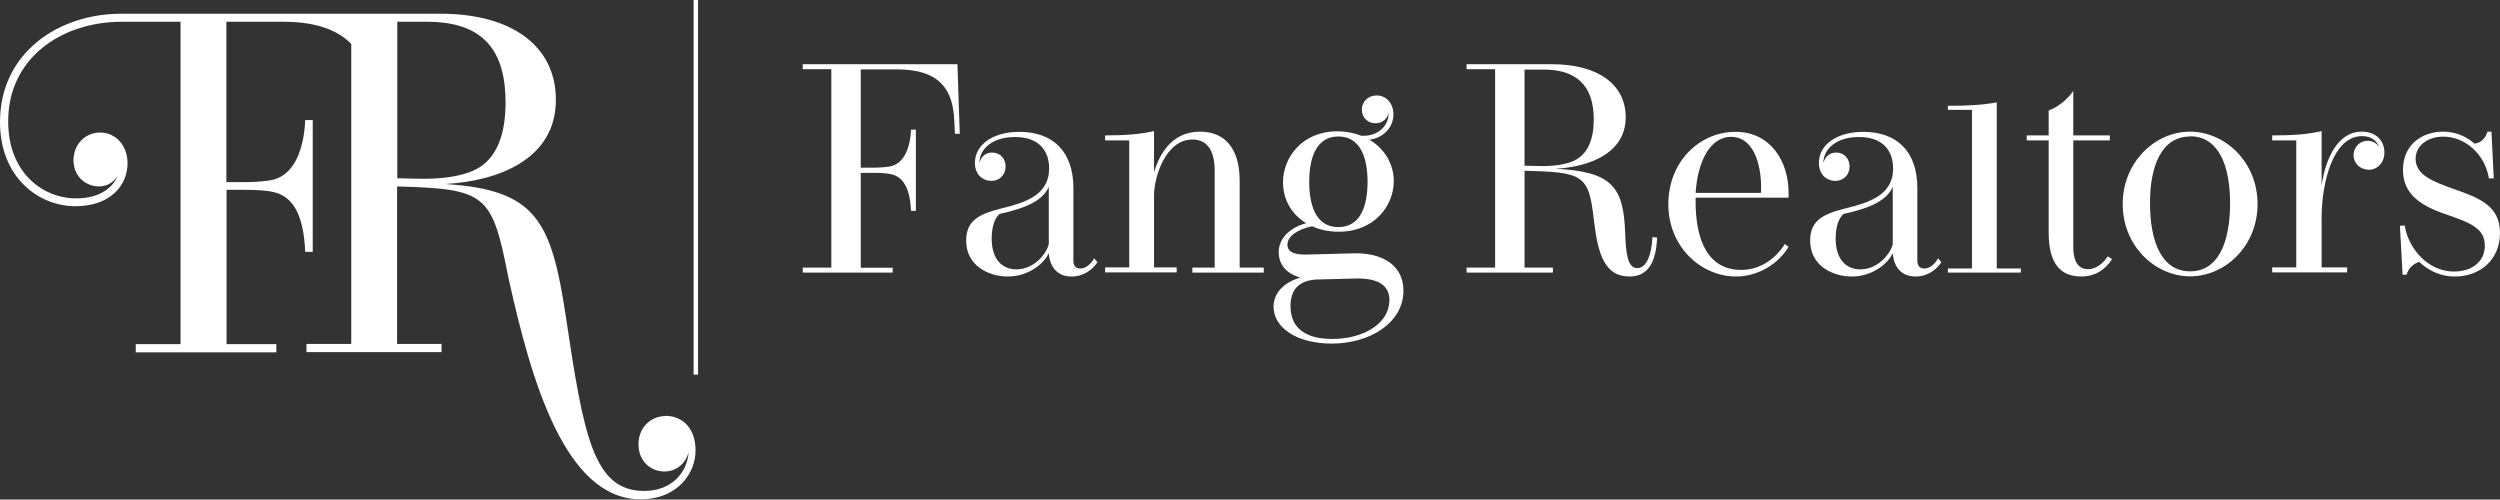<?xml version="1.0" encoding="UTF-8"?>
<svg id="Layer_2" data-name="Layer 2" xmlns="http://www.w3.org/2000/svg" viewBox="0 0 140.14 28">
  <rect x="0" y="0" width="140.14" height="28" fill="#333333" stroke="none"/>
  <defs>
    <style>
      .cls-1 {
        fill: #fff;
        stroke-width: 0px;
      }
    </style>
  </defs>
  <g id="Horizontal_White" data-name="Horizontal White">
    <g>
      <path class="cls-1" d="m50.03,15.28h-5.03v-.28h1.6V3.88h-1.6v-.28h8.67l.13,3.9h-.27s-.04-.79-.04-.79c-.08-1.52-.66-2.82-3.2-2.82h-2.04v5.51h.63c.44,0,.82-.03,1.06-.08.73-.18,1.08-1,1.13-2.05h.27v4.55h-.27c-.06-1.24-.42-1.89-1.1-2.05-.28-.07-.66-.08-1.09-.08h-.63v5.32h1.79v.28Z"/>
      <path class="cls-1" d="m61.53,14.68c-.28.43-.78.82-1.46.82-.84,0-1.23-.58-1.28-1.32-.21.53-1.09,1.32-2.29,1.32-1.08,0-2.34-.6-2.34-2.01,0-1.08.65-1.48,1.95-1.8,1.33-.33,2.7-.73,2.7-2.25,0-1.02-.6-1.76-1.91-1.76s-2,.7-2,1.46c.08-.33.33-.59.72-.59.44,0,.75.34.75.78,0,.46-.33.81-.8.81s-.92-.34-.92-1.01c0-1.02,1.01-1.74,2.49-1.74,1.88,0,3.03,1.1,3.03,3.15v4.06c0,.27.11.45.38.45.3,0,.58-.21.78-.57l.18.21Zm-2.74-4.21c-.33.77-1.25,1.19-2.75,1.52-.27.21-.45.71-.45,1.38,0,1.26.67,1.73,1.38,1.73,1.02,0,1.71-.91,1.82-1.42v-3.21Z"/>
      <path class="cls-1" d="m69.49,15h1.35v.28h-4v-.28h1.25v-5.45c0-1.21-.5-1.73-1.24-1.73-1.52,0-2.15,2.11-2.16,3.1v4.07h1.27v.28h-4.01v-.28h1.35v-7.12h-1.35v-.28c1.13,0,1.92-.06,2.74-.24v2.31c.3-1.01.99-2.28,2.58-2.28,1.42,0,2.22.98,2.22,2.74v4.88Z"/>
      <path class="cls-1" d="m78.67,16.3c0,1.79-1.87,2.96-4.02,2.96-1.97,0-3.26-.9-3.26-2.07,0-.88.74-1.41,1.5-1.63-.83-.23-1.21-.78-1.21-1.42,0-.79.63-1.38,1.54-1.63-.82-.49-1.3-1.33-1.3-2.29,0-1.39,1.07-2.86,3.05-2.86.48,0,.93.09,1.34.25.05,0,.1,0,.14,0,.88,0,1.44-.66,1.38-1.3-.03.33-.33.6-.73.6s-.76-.29-.76-.76.37-.8.83-.8c.53,0,.94.43.94,1.07,0,.67-.51,1.3-1.34,1.41.83.5,1.36,1.35,1.36,2.32,0,1.39-1.09,2.84-3.09,2.84-.56,0-1.06-.11-1.49-.31-.81.18-1.38.55-1.38,1.04,0,.39.36.55.98.55.39,0,2.4-.07,2.87-.07,1.56,0,2.65.73,2.65,2.08Zm-.78.55c0-.89-.68-1.24-1.79-1.24-.44,0-1.94.06-2.34.06-.97.07-1.42.58-1.42,1.49,0,1.14.73,1.84,2.34,1.84,1.81,0,3.2-.91,3.2-2.15Zm-4.5-6.66c0,1.33.38,2.54,1.63,2.54s1.64-1.19,1.64-2.54-.4-2.54-1.64-2.54-1.63,1.21-1.63,2.54Z"/>
      <path class="cls-1" d="m92.89,13.34c-.06,1.36-.51,2.16-1.54,2.16-1.37,0-1.78-1.18-2.01-3.22-.28-2.51-.63-2.62-3.88-2.71v5.43h1.59v.28h-4.84v-.28h1.6V3.88h-1.6v-.28h4.79c2.54,0,4.13,1.11,4.13,2.97,0,2.09-2.16,2.79-3.92,2.89,0,0,0,0,0,0,3.18.16,3.8,1.04,3.89,3.6.04,1.14.13,1.97.68,1.97.5,0,.8-.7.85-1.74l.27.03Zm-7.43-4.05c.28,0,.68.02.99.02.69,0,1.3-.09,1.74-.28.85-.38,1.15-1.27,1.15-2.34,0-1.95-1.03-2.79-2.81-2.79h-1.07v5.4Z"/>
      <path class="cls-1" d="m100.26,13.84c-.57.93-1.67,1.66-2.95,1.66-1.93,0-3.79-1.64-3.79-4.05s1.77-4.06,3.76-4.06,2.98,1.68,2.98,3.41c0,.09,0,.19,0,.28h-5.21c-.05,2.54.79,4.05,2.55,4.05,1.07,0,1.94-.63,2.45-1.45l.21.16Zm-1.54-3.04c0-.09,0-.19,0-.28,0-1.44-.48-2.85-1.68-2.85s-1.88,1.42-1.99,3.14h3.65Z"/>
      <path class="cls-1" d="m108.84,14.68c-.28.43-.78.82-1.46.82-.84,0-1.23-.58-1.28-1.32-.21.53-1.09,1.32-2.29,1.32-1.08,0-2.34-.6-2.34-2.01,0-1.08.65-1.48,1.95-1.8,1.33-.33,2.7-.73,2.7-2.25,0-1.02-.6-1.76-1.91-1.76s-2,.7-2,1.46c.08-.33.33-.59.72-.59.44,0,.75.34.75.78,0,.46-.33.81-.8.81s-.92-.34-.92-1.01c0-1.02,1.01-1.74,2.49-1.74,1.88,0,3.03,1.1,3.03,3.15v4.06c0,.27.11.45.38.45.3,0,.58-.21.78-.57l.18.21Zm-2.74-4.21c-.33.77-1.25,1.19-2.75,1.52-.27.21-.45.71-.45,1.38,0,1.26.67,1.73,1.38,1.73,1.02,0,1.71-.91,1.82-1.42v-3.21Z"/>
      <path class="cls-1" d="m111.93,15.05h1.35v.23h-4.09v-.23h1.35V6.16h-1.35v-.23c1.11,0,1.91-.04,2.74-.19v9.32Z"/>
      <path class="cls-1" d="m118.39,14.53c-.33.51-.87.97-1.73.97-1.44,0-1.82-1.13-1.82-2.48v-5.15h-1.23v-.28h1.23v-1.4c.48-.15,1.11-.66,1.38-1.1v2.5h2.05v.28h-2.05v5.96c0,.94.36,1.26.83,1.26.51,0,.91-.42,1.1-.72l.23.15Z"/>
      <path class="cls-1" d="m126.55,11.44c0,2.37-1.83,4.05-3.78,4.05s-3.78-1.69-3.78-4.05,1.82-4.06,3.77-4.06,3.79,1.68,3.79,4.06Zm-3.77-3.79c-1.65,0-2.26,1.73-2.26,3.71,0,2.19.65,3.85,2.25,3.85s2.24-1.66,2.24-3.83c0-2.01-.6-3.74-2.24-3.74Z"/>
      <path class="cls-1" d="m132.77,9.51c-.47,0-.84-.36-.84-.81s.36-.81.78-.81c.27,0,.51.13.66.35-.12-.31-.41-.61-.96-.61-1.62,0-2.27,2.56-2.27,4.63v2.73h1.43v.28h-4.2v-.28h1.35v-7.12h-1.35v-.28c1.13,0,1.94-.05,2.77-.24v3.04c.22-1.49.9-3.01,2.25-3.01.82,0,1.27.53,1.27,1.16,0,.59-.4.98-.89.98Z"/>
      <path class="cls-1" d="m139.52,10.01c-.21-1.34-1.31-2.35-2.56-2.35-.91,0-1.55.53-1.55,1.24,0,.88.89,1.26,2.21,1.72,1.33.47,2.52.91,2.52,2.43s-1.12,2.45-2.54,2.45c-.9,0-1.56-.42-1.99-.82-.34.11-.59.34-.71.72h-.22l-.15-2.74.27-.02c.16,1.14,1.19,2.58,2.76,2.58,1.04,0,1.73-.58,1.73-1.45,0-.98-.83-1.29-2.22-1.77-1.44-.49-2.37-1.16-2.37-2.48,0-1.43,1.09-2.14,2.25-2.14.84,0,1.46.39,1.75.67.38-.03.63-.31.74-.67h.22l.13,2.62h-.27Z"/>
    </g>
    <rect class="cls-1" x="38.88" width=".25" height="21"/>
    <path class="cls-1" d="m37.32,23.32c-.85,0-1.53.65-1.53,1.59s.69,1.52,1.45,1.52c.71,0,1.19-.47,1.36-1.07-.08,1.13-.95,2.16-2.49,2.16-2.86,0-3.4-3.13-4.4-9.83-.81-5.36-1.7-7.04-6.69-7.37.01,0,.01-.01,0-.01,2.76-.16,6.14-1.3,6.14-4.71,0-3.02-2.47-4.83-6.46-4.83H6.81C3.3.76,0,2.95,0,6.84c0,3.13,2.19,4.72,4.22,4.72s2.93-1.23,2.93-2.41c0-.96-.63-1.72-1.54-1.72-.85,0-1.49.68-1.49,1.55s.64,1.47,1.45,1.47c.43,0,.78-.23,1.01-.56-.22.54-.9,1.23-2.31,1.23-1.87,0-3.81-1.44-3.81-4.3C.44,3.29,3.42,1.22,6.82,1.22h3.3v18.07h-2.51v.46h7.88v-.46h-2.79v-8.65h.98c.68,0,1.28.03,1.71.14,1.07.27,1.63,1.32,1.72,3.34h.42v-7.39h-.42c-.08,1.71-.64,3.04-1.78,3.34-.38.09-.97.14-1.66.14h-.98V1.22h3.19c1.88,0,3.06.48,3.81,1.24v16.82h-2.51v.46h7.57v-.46h-2.49v-8.83c4.98.14,5.32.41,6.23,5.07,1.29,5.87,3.2,12.47,7.43,12.47,2,0,3.07-1.41,3.07-2.74s-.82-1.94-1.68-1.94Zm-15.05-13.32V1.22h1.67c3.21,0,4.4,1.67,4.4,4.53,0,1.68-.44,3.21-1.8,3.81-.72.33-1.78.46-2.72.46-.51,0-1.11-.01-1.55-.03Z"/>
  </g>
</svg>